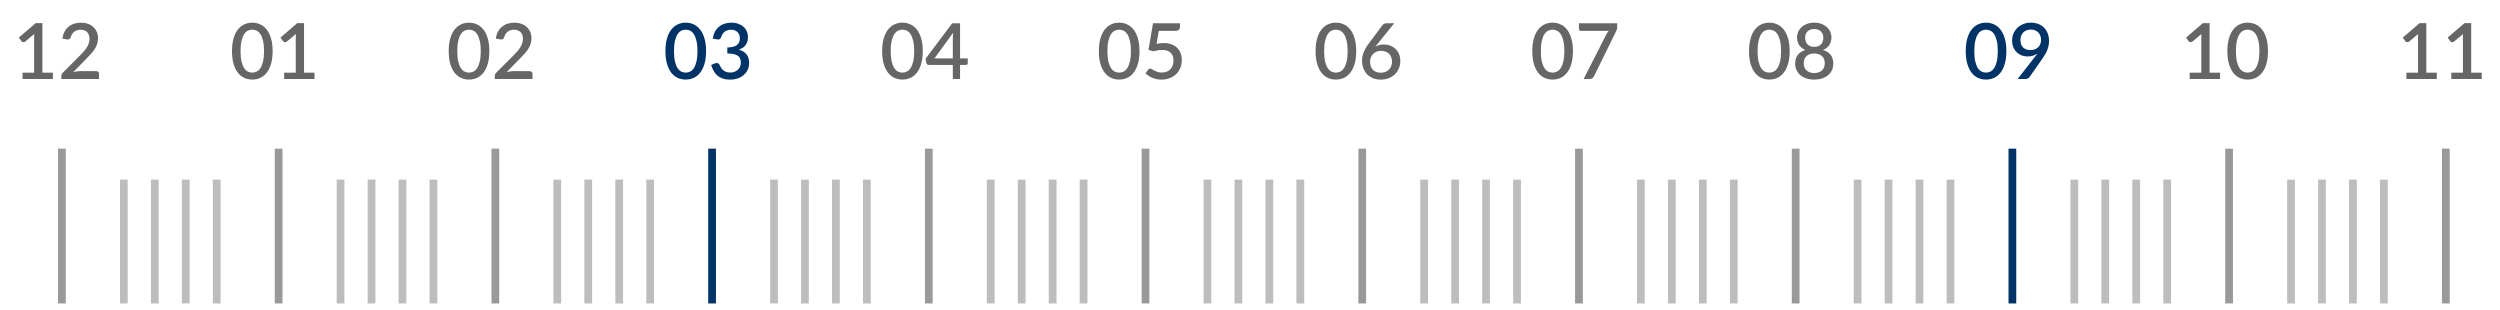 <svg width="323" height="40" viewBox="0 0 323 40" fill="none" xmlns="http://www.w3.org/2000/svg">
<path opacity="0.6" d="M6.834 9.392V10.207H2.909V9.392H4.409V4.882C4.409 4.722 4.414 4.558 4.424 4.392L3.269 5.367C3.219 5.407 3.168 5.433 3.114 5.447C3.064 5.457 3.016 5.457 2.969 5.447C2.926 5.437 2.886 5.422 2.849 5.402C2.816 5.378 2.789 5.353 2.769 5.327L2.434 4.857L4.604 2.992H5.479V9.392H6.834ZM12.42 9.192C12.537 9.192 12.628 9.227 12.695 9.297C12.762 9.363 12.795 9.45 12.795 9.557V10.207H7.925V9.842C7.925 9.768 7.94 9.692 7.97 9.612C8 9.532 8.048 9.458 8.115 9.392L10.355 7.147C10.545 6.957 10.713 6.775 10.86 6.602C11.01 6.428 11.137 6.255 11.24 6.082C11.347 5.908 11.427 5.733 11.48 5.557C11.537 5.377 11.565 5.188 11.565 4.992C11.565 4.802 11.535 4.635 11.475 4.492C11.418 4.345 11.338 4.225 11.235 4.132C11.135 4.035 11.013 3.963 10.87 3.917C10.73 3.867 10.575 3.842 10.405 3.842C10.242 3.842 10.09 3.865 9.95 3.912C9.813 3.958 9.69 4.023 9.58 4.107C9.473 4.19 9.383 4.29 9.31 4.407C9.24 4.52 9.188 4.645 9.155 4.782C9.105 4.918 9.04 5.01 8.96 5.057C8.883 5.103 8.77 5.113 8.62 5.087L8.055 4.987C8.105 4.647 8.198 4.348 8.335 4.092C8.475 3.835 8.65 3.622 8.86 3.452C9.07 3.278 9.31 3.148 9.58 3.062C9.853 2.972 10.148 2.927 10.465 2.927C10.785 2.927 11.078 2.975 11.345 3.072C11.615 3.165 11.847 3.3 12.04 3.477C12.237 3.65 12.39 3.862 12.5 4.112C12.61 4.362 12.665 4.643 12.665 4.957C12.665 5.223 12.625 5.47 12.545 5.697C12.468 5.923 12.363 6.14 12.23 6.347C12.097 6.553 11.94 6.755 11.76 6.952C11.583 7.145 11.397 7.342 11.2 7.542L9.46 9.322C9.603 9.282 9.747 9.25 9.89 9.227C10.037 9.203 10.175 9.192 10.305 9.192H12.42Z" fill="black"/>
<line opacity="0.4" x1="8" y1="19.206" x2="8" y2="39.206" stroke="black"/>
<g opacity="0.4">
<line opacity="0.65" x1="16" y1="23.206" x2="16" y2="39.206" stroke="black"/>
<line opacity="0.65" x1="20" y1="23.206" x2="20" y2="39.206" stroke="black"/>
<line opacity="0.65" x1="24" y1="23.206" x2="24" y2="39.206" stroke="black"/>
<line opacity="0.65" x1="28" y1="23.206" x2="28" y2="39.206" stroke="black"/>
</g>
<path opacity="0.6" d="M35.224 6.607C35.224 7.237 35.156 7.782 35.019 8.242C34.886 8.702 34.701 9.083 34.464 9.387C34.228 9.69 33.949 9.915 33.629 10.062C33.309 10.208 32.964 10.281 32.594 10.281C32.224 10.281 31.879 10.208 31.559 10.062C31.239 9.915 30.961 9.69 30.724 9.387C30.491 9.083 30.308 8.702 30.174 8.242C30.041 7.782 29.974 7.237 29.974 6.607C29.974 5.977 30.041 5.432 30.174 4.972C30.308 4.508 30.491 4.127 30.724 3.827C30.961 3.523 31.239 3.298 31.559 3.152C31.879 3.002 32.224 2.927 32.594 2.927C32.964 2.927 33.309 3.002 33.629 3.152C33.949 3.298 34.228 3.523 34.464 3.827C34.701 4.127 34.886 4.508 35.019 4.972C35.156 5.432 35.224 5.977 35.224 6.607ZM34.114 6.607C34.114 6.073 34.071 5.63 33.984 5.277C33.901 4.92 33.789 4.635 33.649 4.422C33.509 4.208 33.348 4.057 33.164 3.967C32.981 3.877 32.791 3.832 32.594 3.832C32.394 3.832 32.203 3.877 32.019 3.967C31.839 4.057 31.679 4.208 31.539 4.422C31.399 4.635 31.288 4.92 31.204 5.277C31.121 5.63 31.079 6.073 31.079 6.607C31.079 7.14 31.121 7.585 31.204 7.942C31.288 8.295 31.399 8.578 31.539 8.792C31.679 9.005 31.839 9.157 32.019 9.247C32.203 9.337 32.394 9.382 32.594 9.382C32.791 9.382 32.981 9.337 33.164 9.247C33.348 9.157 33.509 9.005 33.649 8.792C33.789 8.578 33.901 8.295 33.984 7.942C34.071 7.585 34.114 7.14 34.114 6.607ZM40.635 9.392V10.207H36.71V9.392H38.21V4.882C38.21 4.722 38.215 4.558 38.225 4.392L37.07 5.367C37.02 5.407 36.968 5.433 36.915 5.447C36.865 5.457 36.817 5.457 36.77 5.447C36.727 5.437 36.687 5.422 36.65 5.402C36.617 5.378 36.59 5.353 36.57 5.327L36.235 4.857L38.405 2.992H39.28V9.392H40.635Z" fill="black"/>
<line opacity="0.4" x1="36" y1="19.206" x2="36" y2="39.206" stroke="black"/>
<g opacity="0.4">
<line opacity="0.65" x1="44" y1="23.206" x2="44" y2="39.206" stroke="black"/>
<line opacity="0.65" x1="48" y1="23.206" x2="48" y2="39.206" stroke="black"/>
<line opacity="0.65" x1="52" y1="23.206" x2="52" y2="39.206" stroke="black"/>
<line opacity="0.65" x1="56" y1="23.206" x2="56" y2="39.206" stroke="black"/>
</g>
<path opacity="0.6" d="M63.224 6.607C63.224 7.237 63.156 7.782 63.019 8.242C62.886 8.702 62.701 9.083 62.464 9.387C62.228 9.69 61.949 9.915 61.629 10.062C61.309 10.208 60.964 10.281 60.594 10.281C60.224 10.281 59.879 10.208 59.559 10.062C59.239 9.915 58.961 9.69 58.724 9.387C58.491 9.083 58.308 8.702 58.174 8.242C58.041 7.782 57.974 7.237 57.974 6.607C57.974 5.977 58.041 5.432 58.174 4.972C58.308 4.508 58.491 4.127 58.724 3.827C58.961 3.523 59.239 3.298 59.559 3.152C59.879 3.002 60.224 2.927 60.594 2.927C60.964 2.927 61.309 3.002 61.629 3.152C61.949 3.298 62.228 3.523 62.464 3.827C62.701 4.127 62.886 4.508 63.019 4.972C63.156 5.432 63.224 5.977 63.224 6.607ZM62.114 6.607C62.114 6.073 62.071 5.63 61.984 5.277C61.901 4.92 61.789 4.635 61.649 4.422C61.509 4.208 61.348 4.057 61.164 3.967C60.981 3.877 60.791 3.832 60.594 3.832C60.394 3.832 60.203 3.877 60.019 3.967C59.839 4.057 59.679 4.208 59.539 4.422C59.399 4.635 59.288 4.92 59.204 5.277C59.121 5.63 59.079 6.073 59.079 6.607C59.079 7.14 59.121 7.585 59.204 7.942C59.288 8.295 59.399 8.578 59.539 8.792C59.679 9.005 59.839 9.157 60.019 9.247C60.203 9.337 60.394 9.382 60.594 9.382C60.791 9.382 60.981 9.337 61.164 9.247C61.348 9.157 61.509 9.005 61.649 8.792C61.789 8.578 61.901 8.295 61.984 7.942C62.071 7.585 62.114 7.14 62.114 6.607ZM68.42 9.192C68.537 9.192 68.628 9.227 68.695 9.297C68.762 9.363 68.795 9.45 68.795 9.557V10.207H63.925V9.842C63.925 9.768 63.94 9.692 63.97 9.612C64 9.532 64.048 9.458 64.115 9.392L66.355 7.147C66.545 6.957 66.713 6.775 66.86 6.602C67.01 6.428 67.137 6.255 67.24 6.082C67.347 5.908 67.427 5.733 67.48 5.557C67.537 5.377 67.565 5.188 67.565 4.992C67.565 4.802 67.535 4.635 67.475 4.492C67.418 4.345 67.338 4.225 67.235 4.132C67.135 4.035 67.013 3.963 66.87 3.917C66.73 3.867 66.575 3.842 66.405 3.842C66.242 3.842 66.09 3.865 65.95 3.912C65.813 3.958 65.69 4.023 65.58 4.107C65.473 4.19 65.383 4.29 65.31 4.407C65.24 4.52 65.188 4.645 65.155 4.782C65.105 4.918 65.04 5.01 64.96 5.057C64.883 5.103 64.77 5.113 64.62 5.087L64.055 4.987C64.105 4.647 64.198 4.348 64.335 4.092C64.475 3.835 64.65 3.622 64.86 3.452C65.07 3.278 65.31 3.148 65.58 3.062C65.853 2.972 66.148 2.927 66.465 2.927C66.785 2.927 67.078 2.975 67.345 3.072C67.615 3.165 67.847 3.3 68.04 3.477C68.237 3.65 68.39 3.862 68.5 4.112C68.61 4.362 68.665 4.643 68.665 4.957C68.665 5.223 68.625 5.47 68.545 5.697C68.468 5.923 68.363 6.14 68.23 6.347C68.097 6.553 67.94 6.755 67.76 6.952C67.583 7.145 67.397 7.342 67.2 7.542L65.46 9.322C65.603 9.282 65.747 9.25 65.89 9.227C66.037 9.203 66.175 9.192 66.305 9.192H68.42Z" fill="black"/>
<line opacity="0.4" x1="64" y1="19.206" x2="64" y2="39.206" stroke="black"/>
<g opacity="0.4">
<line opacity="0.65" x1="72" y1="23.206" x2="72" y2="39.206" stroke="black"/>
<line opacity="0.65" x1="76" y1="23.206" x2="76" y2="39.206" stroke="black"/>
<line opacity="0.65" x1="80" y1="23.206" x2="80" y2="39.206" stroke="black"/>
<line opacity="0.65" x1="84" y1="23.206" x2="84" y2="39.206" stroke="black"/>
</g>
<path d="M91.224 6.607C91.224 7.237 91.156 7.782 91.019 8.242C90.886 8.702 90.701 9.083 90.464 9.387C90.228 9.69 89.949 9.915 89.629 10.062C89.309 10.208 88.964 10.281 88.594 10.281C88.224 10.281 87.879 10.208 87.559 10.062C87.239 9.915 86.961 9.69 86.724 9.387C86.491 9.083 86.308 8.702 86.174 8.242C86.041 7.782 85.974 7.237 85.974 6.607C85.974 5.977 86.041 5.432 86.174 4.972C86.308 4.508 86.491 4.127 86.724 3.827C86.961 3.523 87.239 3.298 87.559 3.152C87.879 3.002 88.224 2.927 88.594 2.927C88.964 2.927 89.309 3.002 89.629 3.152C89.949 3.298 90.228 3.523 90.464 3.827C90.701 4.127 90.886 4.508 91.019 4.972C91.156 5.432 91.224 5.977 91.224 6.607ZM90.114 6.607C90.114 6.073 90.071 5.63 89.984 5.277C89.901 4.92 89.789 4.635 89.649 4.422C89.509 4.208 89.348 4.057 89.164 3.967C88.981 3.877 88.791 3.832 88.594 3.832C88.394 3.832 88.203 3.877 88.019 3.967C87.839 4.057 87.679 4.208 87.539 4.422C87.399 4.635 87.288 4.92 87.204 5.277C87.121 5.63 87.079 6.073 87.079 6.607C87.079 7.14 87.121 7.585 87.204 7.942C87.288 8.295 87.399 8.578 87.539 8.792C87.679 9.005 87.839 9.157 88.019 9.247C88.203 9.337 88.394 9.382 88.594 9.382C88.791 9.382 88.981 9.337 89.164 9.247C89.348 9.157 89.509 9.005 89.649 8.792C89.789 8.578 89.901 8.295 89.984 7.942C90.071 7.585 90.114 7.14 90.114 6.607ZM92.09 4.987C92.14 4.647 92.233 4.348 92.37 4.092C92.51 3.835 92.685 3.622 92.895 3.452C93.105 3.278 93.345 3.148 93.615 3.062C93.888 2.972 94.183 2.927 94.5 2.927C94.82 2.927 95.11 2.973 95.37 3.067C95.633 3.157 95.858 3.283 96.045 3.447C96.235 3.61 96.38 3.805 96.48 4.032C96.583 4.258 96.635 4.507 96.635 4.777C96.635 5.007 96.607 5.21 96.55 5.387C96.497 5.56 96.418 5.713 96.315 5.847C96.215 5.98 96.092 6.092 95.945 6.182C95.798 6.272 95.633 6.347 95.45 6.407C95.897 6.537 96.232 6.745 96.455 7.032C96.678 7.315 96.79 7.672 96.79 8.102C96.79 8.448 96.725 8.757 96.595 9.027C96.465 9.297 96.288 9.525 96.065 9.712C95.845 9.898 95.587 10.041 95.29 10.142C94.997 10.238 94.685 10.287 94.355 10.287C93.985 10.287 93.665 10.243 93.395 10.156C93.125 10.066 92.892 9.94 92.695 9.777C92.502 9.61 92.34 9.41 92.21 9.177C92.08 8.943 91.97 8.682 91.88 8.392L92.345 8.197C92.468 8.143 92.585 8.128 92.695 8.152C92.808 8.175 92.89 8.237 92.94 8.337C92.993 8.443 93.053 8.558 93.12 8.682C93.187 8.802 93.272 8.913 93.375 9.017C93.482 9.117 93.612 9.202 93.765 9.272C93.922 9.338 94.113 9.372 94.34 9.372C94.57 9.372 94.77 9.335 94.94 9.262C95.113 9.185 95.257 9.088 95.37 8.972C95.487 8.852 95.573 8.718 95.63 8.572C95.687 8.425 95.715 8.28 95.715 8.137C95.715 7.957 95.693 7.792 95.65 7.642C95.607 7.488 95.522 7.358 95.395 7.252C95.272 7.145 95.095 7.062 94.865 7.002C94.638 6.938 94.34 6.907 93.97 6.907V6.132C94.273 6.128 94.528 6.098 94.735 6.042C94.945 5.982 95.112 5.902 95.235 5.802C95.362 5.698 95.452 5.575 95.505 5.432C95.562 5.288 95.59 5.132 95.59 4.962C95.59 4.778 95.562 4.617 95.505 4.477C95.448 4.337 95.368 4.22 95.265 4.127C95.165 4.03 95.045 3.958 94.905 3.912C94.765 3.865 94.61 3.842 94.44 3.842C94.277 3.842 94.125 3.865 93.985 3.912C93.848 3.958 93.725 4.023 93.615 4.107C93.508 4.19 93.418 4.29 93.345 4.407C93.272 4.52 93.218 4.645 93.185 4.782C93.138 4.918 93.075 5.01 92.995 5.057C92.918 5.103 92.805 5.113 92.655 5.087L92.09 4.987Z" fill="#003366"/>
<line x1="92" y1="19.206" x2="92" y2="39.206" stroke="#003366"/>
<g opacity="0.4">
<line opacity="0.65" x1="100" y1="23.206" x2="100" y2="39.206" stroke="black"/>
<line opacity="0.65" x1="104" y1="23.206" x2="104" y2="39.206" stroke="black"/>
<line opacity="0.65" x1="108" y1="23.206" x2="108" y2="39.206" stroke="black"/>
<line opacity="0.65" x1="112" y1="23.206" x2="112" y2="39.206" stroke="black"/>
</g>
<path opacity="0.6" d="M119.224 6.607C119.224 7.237 119.156 7.782 119.019 8.242C118.886 8.702 118.701 9.083 118.464 9.387C118.228 9.69 117.949 9.915 117.629 10.062C117.309 10.208 116.964 10.281 116.594 10.281C116.224 10.281 115.879 10.208 115.559 10.062C115.239 9.915 114.961 9.69 114.724 9.387C114.491 9.083 114.308 8.702 114.174 8.242C114.041 7.782 113.974 7.237 113.974 6.607C113.974 5.977 114.041 5.432 114.174 4.972C114.308 4.508 114.491 4.127 114.724 3.827C114.961 3.523 115.239 3.298 115.559 3.152C115.879 3.002 116.224 2.927 116.594 2.927C116.964 2.927 117.309 3.002 117.629 3.152C117.949 3.298 118.228 3.523 118.464 3.827C118.701 4.127 118.886 4.508 119.019 4.972C119.156 5.432 119.224 5.977 119.224 6.607ZM118.114 6.607C118.114 6.073 118.071 5.63 117.984 5.277C117.901 4.92 117.789 4.635 117.649 4.422C117.509 4.208 117.348 4.057 117.164 3.967C116.981 3.877 116.791 3.832 116.594 3.832C116.394 3.832 116.203 3.877 116.019 3.967C115.839 4.057 115.679 4.208 115.539 4.422C115.399 4.635 115.288 4.92 115.204 5.277C115.121 5.63 115.079 6.073 115.079 6.607C115.079 7.14 115.121 7.585 115.204 7.942C115.288 8.295 115.399 8.578 115.539 8.792C115.679 9.005 115.839 9.157 116.019 9.247C116.203 9.337 116.394 9.382 116.594 9.382C116.791 9.382 116.981 9.337 117.164 9.247C117.348 9.157 117.509 9.005 117.649 8.792C117.789 8.578 117.901 8.295 117.984 7.942C118.071 7.585 118.114 7.14 118.114 6.607ZM123.105 7.547V4.917C123.105 4.707 123.12 4.477 123.15 4.227L120.73 7.547H123.105ZM125.035 7.547V8.167C125.035 8.227 125.015 8.278 124.975 8.322C124.938 8.365 124.882 8.387 124.805 8.387H124.04V10.207H123.105V8.387H119.99C119.913 8.387 119.847 8.365 119.79 8.322C119.737 8.275 119.702 8.218 119.685 8.152L119.575 7.602L123.03 3.002H124.04V7.547H125.035Z" fill="black"/>
<line opacity="0.4" x1="120" y1="19.206" x2="120" y2="39.206" stroke="black"/>
<g opacity="0.4">
<line opacity="0.65" x1="128" y1="23.206" x2="128" y2="39.206" stroke="black"/>
<line opacity="0.65" x1="132" y1="23.206" x2="132" y2="39.206" stroke="black"/>
<line opacity="0.65" x1="136" y1="23.206" x2="136" y2="39.206" stroke="black"/>
<line opacity="0.65" x1="140" y1="23.206" x2="140" y2="39.206" stroke="black"/>
</g>
<path opacity="0.6" d="M147.224 6.607C147.224 7.237 147.156 7.782 147.019 8.242C146.886 8.702 146.701 9.083 146.464 9.387C146.228 9.69 145.949 9.915 145.629 10.062C145.309 10.208 144.964 10.281 144.594 10.281C144.224 10.281 143.879 10.208 143.559 10.062C143.239 9.915 142.961 9.69 142.724 9.387C142.491 9.083 142.308 8.702 142.174 8.242C142.041 7.782 141.974 7.237 141.974 6.607C141.974 5.977 142.041 5.432 142.174 4.972C142.308 4.508 142.491 4.127 142.724 3.827C142.961 3.523 143.239 3.298 143.559 3.152C143.879 3.002 144.224 2.927 144.594 2.927C144.964 2.927 145.309 3.002 145.629 3.152C145.949 3.298 146.228 3.523 146.464 3.827C146.701 4.127 146.886 4.508 147.019 4.972C147.156 5.432 147.224 5.977 147.224 6.607ZM146.114 6.607C146.114 6.073 146.071 5.63 145.984 5.277C145.901 4.92 145.789 4.635 145.649 4.422C145.509 4.208 145.348 4.057 145.164 3.967C144.981 3.877 144.791 3.832 144.594 3.832C144.394 3.832 144.203 3.877 144.019 3.967C143.839 4.057 143.679 4.208 143.539 4.422C143.399 4.635 143.288 4.92 143.204 5.277C143.121 5.63 143.079 6.073 143.079 6.607C143.079 7.14 143.121 7.585 143.204 7.942C143.288 8.295 143.399 8.578 143.539 8.792C143.679 9.005 143.839 9.157 144.019 9.247C144.203 9.337 144.394 9.382 144.594 9.382C144.791 9.382 144.981 9.337 145.164 9.247C145.348 9.157 145.509 9.005 145.649 8.792C145.789 8.578 145.901 8.295 145.984 7.942C146.071 7.585 146.114 7.14 146.114 6.607ZM149.425 5.667C149.598 5.63 149.763 5.603 149.92 5.587C150.08 5.57 150.233 5.562 150.38 5.562C150.757 5.562 151.088 5.618 151.375 5.732C151.665 5.842 151.907 5.995 152.1 6.192C152.297 6.388 152.443 6.62 152.54 6.887C152.64 7.15 152.69 7.437 152.69 7.747C152.69 8.13 152.623 8.478 152.49 8.792C152.357 9.105 152.172 9.373 151.935 9.597C151.698 9.817 151.418 9.987 151.095 10.107C150.775 10.226 150.428 10.287 150.055 10.287C149.835 10.287 149.625 10.265 149.425 10.222C149.228 10.178 149.043 10.12 148.87 10.046C148.697 9.97 148.537 9.883 148.39 9.787C148.243 9.687 148.112 9.583 147.995 9.477L148.325 9.017C148.395 8.917 148.488 8.867 148.605 8.867C148.678 8.867 148.758 8.893 148.845 8.947C148.932 9 149.032 9.058 149.145 9.122C149.262 9.182 149.398 9.238 149.555 9.292C149.712 9.345 149.898 9.372 150.115 9.372C150.352 9.372 150.563 9.333 150.75 9.257C150.937 9.18 151.093 9.073 151.22 8.937C151.35 8.797 151.448 8.63 151.515 8.437C151.582 8.243 151.615 8.032 151.615 7.802C151.615 7.592 151.583 7.403 151.52 7.237C151.46 7.07 151.368 6.928 151.245 6.812C151.125 6.695 150.973 6.607 150.79 6.547C150.607 6.483 150.395 6.452 150.155 6.452C149.978 6.452 149.797 6.467 149.61 6.497C149.427 6.527 149.24 6.573 149.05 6.637L148.38 6.447L148.97 3.007H152.455V3.472C152.455 3.625 152.407 3.75 152.31 3.847C152.213 3.943 152.052 3.992 151.825 3.992H149.715L149.425 5.667Z" fill="black"/>
<line opacity="0.4" x1="148" y1="19.206" x2="148" y2="39.206" stroke="black"/>
<g opacity="0.4">
<line opacity="0.65" x1="156" y1="23.206" x2="156" y2="39.206" stroke="black"/>
<line opacity="0.65" x1="160" y1="23.206" x2="160" y2="39.206" stroke="black"/>
<line opacity="0.65" x1="164" y1="23.206" x2="164" y2="39.206" stroke="black"/>
<line opacity="0.65" x1="168" y1="23.206" x2="168" y2="39.206" stroke="black"/>
</g>
<path opacity="0.6" d="M175.224 6.607C175.224 7.237 175.156 7.782 175.019 8.242C174.886 8.702 174.701 9.083 174.464 9.387C174.228 9.69 173.949 9.915 173.629 10.062C173.309 10.208 172.964 10.281 172.594 10.281C172.224 10.281 171.879 10.208 171.559 10.062C171.239 9.915 170.961 9.69 170.724 9.387C170.491 9.083 170.308 8.702 170.174 8.242C170.041 7.782 169.974 7.237 169.974 6.607C169.974 5.977 170.041 5.432 170.174 4.972C170.308 4.508 170.491 4.127 170.724 3.827C170.961 3.523 171.239 3.298 171.559 3.152C171.879 3.002 172.224 2.927 172.594 2.927C172.964 2.927 173.309 3.002 173.629 3.152C173.949 3.298 174.228 3.523 174.464 3.827C174.701 4.127 174.886 4.508 175.019 4.972C175.156 5.432 175.224 5.977 175.224 6.607ZM174.114 6.607C174.114 6.073 174.071 5.63 173.984 5.277C173.901 4.92 173.789 4.635 173.649 4.422C173.509 4.208 173.348 4.057 173.164 3.967C172.981 3.877 172.791 3.832 172.594 3.832C172.394 3.832 172.203 3.877 172.019 3.967C171.839 4.057 171.679 4.208 171.539 4.422C171.399 4.635 171.288 4.92 171.204 5.277C171.121 5.63 171.079 6.073 171.079 6.607C171.079 7.14 171.121 7.585 171.204 7.942C171.288 8.295 171.399 8.578 171.539 8.792C171.679 9.005 171.839 9.157 172.019 9.247C172.203 9.337 172.394 9.382 172.594 9.382C172.791 9.382 172.981 9.337 173.164 9.247C173.348 9.157 173.509 9.005 173.649 8.792C173.789 8.578 173.901 8.295 173.984 7.942C174.071 7.585 174.114 7.14 174.114 6.607ZM178.39 9.397C178.607 9.397 178.805 9.362 178.985 9.292C179.165 9.218 179.318 9.118 179.445 8.992C179.575 8.865 179.675 8.715 179.745 8.542C179.815 8.368 179.85 8.18 179.85 7.977C179.85 7.757 179.815 7.56 179.745 7.387C179.678 7.21 179.582 7.062 179.455 6.942C179.332 6.822 179.182 6.73 179.005 6.667C178.832 6.6 178.64 6.567 178.43 6.567C178.213 6.567 178.017 6.603 177.84 6.677C177.667 6.75 177.518 6.85 177.395 6.977C177.272 7.103 177.177 7.252 177.11 7.422C177.043 7.592 177.01 7.772 177.01 7.962C177.01 8.175 177.04 8.37 177.1 8.547C177.16 8.723 177.248 8.875 177.365 9.002C177.482 9.125 177.625 9.222 177.795 9.292C177.968 9.362 178.167 9.397 178.39 9.397ZM177.995 5.657C177.942 5.723 177.89 5.787 177.84 5.847C177.793 5.907 177.747 5.967 177.7 6.027C177.853 5.94 178.022 5.872 178.205 5.822C178.388 5.772 178.585 5.747 178.795 5.747C179.075 5.747 179.343 5.793 179.6 5.887C179.857 5.977 180.082 6.113 180.275 6.297C180.472 6.477 180.628 6.702 180.745 6.972C180.862 7.238 180.92 7.547 180.92 7.897C180.92 8.23 180.858 8.542 180.735 8.832C180.615 9.122 180.445 9.375 180.225 9.592C180.005 9.805 179.74 9.975 179.43 10.101C179.123 10.225 178.783 10.287 178.41 10.287C178.037 10.287 177.7 10.226 177.4 10.107C177.1 9.987 176.843 9.818 176.63 9.602C176.42 9.382 176.258 9.118 176.145 8.812C176.032 8.505 175.975 8.163 175.975 7.787C175.975 7.46 176.045 7.118 176.185 6.762C176.325 6.405 176.542 6.03 176.835 5.637L178.605 3.262C178.658 3.192 178.735 3.132 178.835 3.082C178.938 3.032 179.053 3.007 179.18 3.007H180.13L177.995 5.657Z" fill="black"/>
<line opacity="0.4" x1="176" y1="19.206" x2="176" y2="39.206" stroke="black"/>
<g opacity="0.4">
<line opacity="0.65" x1="184" y1="23.206" x2="184" y2="39.206" stroke="black"/>
<line opacity="0.65" x1="188" y1="23.206" x2="188" y2="39.206" stroke="black"/>
<line opacity="0.65" x1="192" y1="23.206" x2="192" y2="39.206" stroke="black"/>
<line opacity="0.65" x1="196" y1="23.206" x2="196" y2="39.206" stroke="black"/>
</g>
<path opacity="0.6" d="M203.224 6.607C203.224 7.237 203.156 7.782 203.019 8.242C202.886 8.702 202.701 9.083 202.464 9.387C202.228 9.69 201.949 9.915 201.629 10.062C201.309 10.208 200.964 10.281 200.594 10.281C200.224 10.281 199.879 10.208 199.559 10.062C199.239 9.915 198.961 9.69 198.724 9.387C198.491 9.083 198.308 8.702 198.174 8.242C198.041 7.782 197.974 7.237 197.974 6.607C197.974 5.977 198.041 5.432 198.174 4.972C198.308 4.508 198.491 4.127 198.724 3.827C198.961 3.523 199.239 3.298 199.559 3.152C199.879 3.002 200.224 2.927 200.594 2.927C200.964 2.927 201.309 3.002 201.629 3.152C201.949 3.298 202.228 3.523 202.464 3.827C202.701 4.127 202.886 4.508 203.019 4.972C203.156 5.432 203.224 5.977 203.224 6.607ZM202.114 6.607C202.114 6.073 202.071 5.63 201.984 5.277C201.901 4.92 201.789 4.635 201.649 4.422C201.509 4.208 201.348 4.057 201.164 3.967C200.981 3.877 200.791 3.832 200.594 3.832C200.394 3.832 200.203 3.877 200.019 3.967C199.839 4.057 199.679 4.208 199.539 4.422C199.399 4.635 199.288 4.92 199.204 5.277C199.121 5.63 199.079 6.073 199.079 6.607C199.079 7.14 199.121 7.585 199.204 7.942C199.288 8.295 199.399 8.578 199.539 8.792C199.679 9.005 199.839 9.157 200.019 9.247C200.203 9.337 200.394 9.382 200.594 9.382C200.791 9.382 200.981 9.337 201.164 9.247C201.348 9.157 201.509 9.005 201.649 8.792C201.789 8.578 201.901 8.295 201.984 7.942C202.071 7.585 202.114 7.14 202.114 6.607ZM208.935 3.007V3.482C208.935 3.622 208.92 3.735 208.89 3.822C208.86 3.908 208.83 3.982 208.8 4.042L205.955 9.832C205.905 9.938 205.833 10.028 205.74 10.101C205.65 10.171 205.53 10.207 205.38 10.207H204.605L207.505 4.512C207.558 4.408 207.612 4.315 207.665 4.232C207.718 4.148 207.778 4.068 207.845 3.992H204.25C204.183 3.992 204.125 3.967 204.075 3.917C204.025 3.863 204 3.803 204 3.737V3.007H208.935Z" fill="black"/>
<line opacity="0.4" x1="204" y1="19.206" x2="204" y2="39.206" stroke="black"/>
<g opacity="0.4">
<line opacity="0.65" x1="212" y1="23.206" x2="212" y2="39.206" stroke="black"/>
<line opacity="0.65" x1="216" y1="23.206" x2="216" y2="39.206" stroke="black"/>
<line opacity="0.65" x1="220" y1="23.206" x2="220" y2="39.206" stroke="black"/>
<line opacity="0.65" x1="224" y1="23.206" x2="224" y2="39.206" stroke="black"/>
</g>
<path opacity="0.6" d="M231.224 6.607C231.224 7.237 231.156 7.782 231.019 8.242C230.886 8.702 230.701 9.083 230.464 9.387C230.228 9.69 229.949 9.915 229.629 10.062C229.309 10.208 228.964 10.281 228.594 10.281C228.224 10.281 227.879 10.208 227.559 10.062C227.239 9.915 226.961 9.69 226.724 9.387C226.491 9.083 226.308 8.702 226.174 8.242C226.041 7.782 225.974 7.237 225.974 6.607C225.974 5.977 226.041 5.432 226.174 4.972C226.308 4.508 226.491 4.127 226.724 3.827C226.961 3.523 227.239 3.298 227.559 3.152C227.879 3.002 228.224 2.927 228.594 2.927C228.964 2.927 229.309 3.002 229.629 3.152C229.949 3.298 230.228 3.523 230.464 3.827C230.701 4.127 230.886 4.508 231.019 4.972C231.156 5.432 231.224 5.977 231.224 6.607ZM230.114 6.607C230.114 6.073 230.071 5.63 229.984 5.277C229.901 4.92 229.789 4.635 229.649 4.422C229.509 4.208 229.348 4.057 229.164 3.967C228.981 3.877 228.791 3.832 228.594 3.832C228.394 3.832 228.203 3.877 228.019 3.967C227.839 4.057 227.679 4.208 227.539 4.422C227.399 4.635 227.288 4.92 227.204 5.277C227.121 5.63 227.079 6.073 227.079 6.607C227.079 7.14 227.121 7.585 227.204 7.942C227.288 8.295 227.399 8.578 227.539 8.792C227.679 9.005 227.839 9.157 228.019 9.247C228.203 9.337 228.394 9.382 228.594 9.382C228.791 9.382 228.981 9.337 229.164 9.247C229.348 9.157 229.509 9.005 229.649 8.792C229.789 8.578 229.901 8.295 229.984 7.942C230.071 7.585 230.114 7.14 230.114 6.607ZM234.4 9.437C234.617 9.437 234.81 9.407 234.98 9.347C235.15 9.283 235.292 9.197 235.405 9.087C235.522 8.973 235.61 8.84 235.67 8.687C235.73 8.533 235.76 8.367 235.76 8.187C235.76 7.967 235.725 7.777 235.655 7.617C235.588 7.457 235.493 7.325 235.37 7.222C235.25 7.115 235.107 7.037 234.94 6.987C234.773 6.933 234.593 6.907 234.4 6.907C234.207 6.907 234.027 6.933 233.86 6.987C233.693 7.037 233.548 7.115 233.425 7.222C233.305 7.325 233.21 7.457 233.14 7.617C233.073 7.777 233.04 7.967 233.04 8.187C233.04 8.367 233.07 8.533 233.13 8.687C233.19 8.84 233.277 8.973 233.39 9.087C233.507 9.197 233.65 9.283 233.82 9.347C233.99 9.407 234.183 9.437 234.4 9.437ZM234.4 3.752C234.203 3.752 234.03 3.782 233.88 3.842C233.733 3.902 233.612 3.982 233.515 4.082C233.418 4.182 233.345 4.3 233.295 4.437C233.248 4.57 233.225 4.712 233.225 4.862C233.225 5.012 233.245 5.158 233.285 5.302C233.328 5.445 233.395 5.573 233.485 5.687C233.578 5.797 233.7 5.885 233.85 5.952C234 6.018 234.183 6.052 234.4 6.052C234.617 6.052 234.8 6.018 234.95 5.952C235.1 5.885 235.22 5.797 235.31 5.687C235.403 5.573 235.47 5.445 235.51 5.302C235.553 5.158 235.575 5.012 235.575 4.862C235.575 4.712 235.55 4.57 235.5 4.437C235.453 4.3 235.38 4.182 235.28 4.082C235.183 3.982 235.062 3.902 234.915 3.842C234.768 3.782 234.597 3.752 234.4 3.752ZM235.535 6.452C235.978 6.588 236.31 6.805 236.53 7.102C236.753 7.398 236.865 7.767 236.865 8.207C236.865 8.523 236.805 8.81 236.685 9.067C236.565 9.323 236.397 9.542 236.18 9.722C235.963 9.902 235.703 10.041 235.4 10.142C235.1 10.238 234.767 10.287 234.4 10.287C234.033 10.287 233.698 10.238 233.395 10.142C233.095 10.041 232.837 9.902 232.62 9.722C232.403 9.542 232.235 9.323 232.115 9.067C231.995 8.81 231.935 8.523 231.935 8.207C231.935 7.767 232.045 7.398 232.265 7.102C232.488 6.805 232.822 6.588 233.265 6.452C232.905 6.308 232.633 6.1 232.45 5.827C232.27 5.553 232.18 5.225 232.18 4.842C232.18 4.572 232.233 4.32 232.34 4.087C232.447 3.853 232.597 3.652 232.79 3.482C232.987 3.308 233.222 3.173 233.495 3.077C233.768 2.977 234.07 2.927 234.4 2.927C234.73 2.927 235.03 2.977 235.3 3.077C235.573 3.173 235.807 3.308 236 3.482C236.197 3.652 236.348 3.853 236.455 4.087C236.565 4.32 236.62 4.572 236.62 4.842C236.62 5.225 236.528 5.553 236.345 5.827C236.165 6.1 235.895 6.308 235.535 6.452Z" fill="black"/>
<line opacity="0.4" x1="232" y1="19.206" x2="232" y2="39.206" stroke="black"/>
<g opacity="0.4">
<line opacity="0.65" x1="240" y1="23.206" x2="240" y2="39.206" stroke="black"/>
<line opacity="0.65" x1="244" y1="23.206" x2="244" y2="39.206" stroke="black"/>
<line opacity="0.65" x1="248" y1="23.206" x2="248" y2="39.206" stroke="black"/>
<line opacity="0.65" x1="252" y1="23.206" x2="252" y2="39.206" stroke="black"/>
</g>
<path d="M259.224 6.607C259.224 7.237 259.156 7.782 259.019 8.242C258.886 8.702 258.701 9.083 258.464 9.387C258.228 9.69 257.949 9.915 257.629 10.062C257.309 10.208 256.964 10.281 256.594 10.281C256.224 10.281 255.879 10.208 255.559 10.062C255.239 9.915 254.961 9.69 254.724 9.387C254.491 9.083 254.308 8.702 254.174 8.242C254.041 7.782 253.974 7.237 253.974 6.607C253.974 5.977 254.041 5.432 254.174 4.972C254.308 4.508 254.491 4.127 254.724 3.827C254.961 3.523 255.239 3.298 255.559 3.152C255.879 3.002 256.224 2.927 256.594 2.927C256.964 2.927 257.309 3.002 257.629 3.152C257.949 3.298 258.228 3.523 258.464 3.827C258.701 4.127 258.886 4.508 259.019 4.972C259.156 5.432 259.224 5.977 259.224 6.607ZM258.114 6.607C258.114 6.073 258.071 5.63 257.984 5.277C257.901 4.92 257.789 4.635 257.649 4.422C257.509 4.208 257.348 4.057 257.164 3.967C256.981 3.877 256.791 3.832 256.594 3.832C256.394 3.832 256.203 3.877 256.019 3.967C255.839 4.057 255.679 4.208 255.539 4.422C255.399 4.635 255.288 4.92 255.204 5.277C255.121 5.63 255.079 6.073 255.079 6.607C255.079 7.14 255.121 7.585 255.204 7.942C255.288 8.295 255.399 8.578 255.539 8.792C255.679 9.005 255.839 9.157 256.019 9.247C256.203 9.337 256.394 9.382 256.594 9.382C256.791 9.382 256.981 9.337 257.164 9.247C257.348 9.157 257.509 9.005 257.649 8.792C257.789 8.578 257.901 8.295 257.984 7.942C258.071 7.585 258.114 7.14 258.114 6.607ZM261.04 5.147C261.04 5.573 261.153 5.902 261.38 6.132C261.61 6.358 261.93 6.472 262.34 6.472C262.56 6.472 262.753 6.437 262.92 6.367C263.09 6.297 263.233 6.203 263.35 6.087C263.467 5.967 263.555 5.828 263.615 5.672C263.675 5.512 263.705 5.342 263.705 5.162C263.705 4.952 263.672 4.765 263.605 4.602C263.542 4.435 263.45 4.293 263.33 4.177C263.213 4.06 263.073 3.972 262.91 3.912C262.747 3.848 262.568 3.817 262.375 3.817C262.172 3.817 261.988 3.85 261.825 3.917C261.662 3.983 261.522 4.077 261.405 4.197C261.288 4.313 261.198 4.453 261.135 4.617C261.072 4.777 261.04 4.953 261.04 5.147ZM262.885 7.382C262.952 7.298 263.013 7.22 263.07 7.147C263.127 7.07 263.18 6.993 263.23 6.917C263.057 7.04 262.863 7.135 262.65 7.202C262.437 7.265 262.21 7.297 261.97 7.297C261.71 7.297 261.46 7.253 261.22 7.167C260.98 7.077 260.767 6.945 260.58 6.772C260.393 6.595 260.243 6.378 260.13 6.122C260.02 5.862 259.965 5.563 259.965 5.227C259.965 4.91 260.023 4.612 260.14 4.332C260.26 4.052 260.427 3.808 260.64 3.602C260.853 3.392 261.108 3.227 261.405 3.107C261.702 2.987 262.03 2.927 262.39 2.927C262.747 2.927 263.07 2.985 263.36 3.102C263.65 3.215 263.897 3.377 264.1 3.587C264.303 3.793 264.46 4.042 264.57 4.332C264.68 4.618 264.735 4.935 264.735 5.282C264.735 5.498 264.715 5.703 264.675 5.897C264.638 6.09 264.583 6.278 264.51 6.462C264.44 6.642 264.353 6.82 264.25 6.997C264.15 7.17 264.037 7.347 263.91 7.527L262.215 9.957C262.165 10.03 262.09 10.09 261.99 10.136C261.893 10.183 261.783 10.207 261.66 10.207H260.675L262.885 7.382Z" fill="#003366"/>
<line x1="260" y1="19.206" x2="260" y2="39.206" stroke="#003366"/>
<g opacity="0.4">
<line opacity="0.65" x1="268" y1="23.206" x2="268" y2="39.206" stroke="black"/>
<line opacity="0.65" x1="272" y1="23.206" x2="272" y2="39.206" stroke="black"/>
<line opacity="0.65" x1="276" y1="23.206" x2="276" y2="39.206" stroke="black"/>
<line opacity="0.65" x1="280" y1="23.206" x2="280" y2="39.206" stroke="black"/>
</g>
<path opacity="0.6" d="M286.834 9.392V10.207H282.909V9.392H284.409V4.882C284.409 4.722 284.414 4.558 284.424 4.392L283.269 5.367C283.219 5.407 283.168 5.433 283.114 5.447C283.064 5.457 283.016 5.457 282.969 5.447C282.926 5.437 282.886 5.422 282.849 5.402C282.816 5.378 282.789 5.353 282.769 5.327L282.434 4.857L284.604 2.992H285.479V9.392H286.834ZM293.025 6.607C293.025 7.237 292.957 7.782 292.82 8.242C292.687 8.702 292.502 9.083 292.265 9.387C292.028 9.69 291.75 9.915 291.43 10.062C291.11 10.208 290.765 10.281 290.395 10.281C290.025 10.281 289.68 10.208 289.36 10.062C289.04 9.915 288.762 9.69 288.525 9.387C288.292 9.083 288.108 8.702 287.975 8.242C287.842 7.782 287.775 7.237 287.775 6.607C287.775 5.977 287.842 5.432 287.975 4.972C288.108 4.508 288.292 4.127 288.525 3.827C288.762 3.523 289.04 3.298 289.36 3.152C289.68 3.002 290.025 2.927 290.395 2.927C290.765 2.927 291.11 3.002 291.43 3.152C291.75 3.298 292.028 3.523 292.265 3.827C292.502 4.127 292.687 4.508 292.82 4.972C292.957 5.432 293.025 5.977 293.025 6.607ZM291.915 6.607C291.915 6.073 291.872 5.63 291.785 5.277C291.702 4.92 291.59 4.635 291.45 4.422C291.31 4.208 291.148 4.057 290.965 3.967C290.782 3.877 290.592 3.832 290.395 3.832C290.195 3.832 290.003 3.877 289.82 3.967C289.64 4.057 289.48 4.208 289.34 4.422C289.2 4.635 289.088 4.92 289.005 5.277C288.922 5.63 288.88 6.073 288.88 6.607C288.88 7.14 288.922 7.585 289.005 7.942C289.088 8.295 289.2 8.578 289.34 8.792C289.48 9.005 289.64 9.157 289.82 9.247C290.003 9.337 290.195 9.382 290.395 9.382C290.592 9.382 290.782 9.337 290.965 9.247C291.148 9.157 291.31 9.005 291.45 8.792C291.59 8.578 291.702 8.295 291.785 7.942C291.872 7.585 291.915 7.14 291.915 6.607Z" fill="black"/>
<line opacity="0.4" x1="288" y1="19.206" x2="288" y2="39.206" stroke="black"/>
<g opacity="0.4">
<line opacity="0.65" x1="296" y1="23.206" x2="296" y2="39.206" stroke="black"/>
<line opacity="0.65" x1="300" y1="23.206" x2="300" y2="39.206" stroke="black"/>
<line opacity="0.65" x1="304" y1="23.206" x2="304" y2="39.206" stroke="black"/>
<line opacity="0.65" x1="308" y1="23.206" x2="308" y2="39.206" stroke="black"/>
</g>
<path opacity="0.6" d="M314.834 9.392V10.207H310.909V9.392H312.409V4.882C312.409 4.722 312.414 4.558 312.424 4.392L311.269 5.367C311.219 5.407 311.168 5.433 311.114 5.447C311.064 5.457 311.016 5.457 310.969 5.447C310.926 5.437 310.886 5.422 310.849 5.402C310.816 5.378 310.789 5.353 310.769 5.327L310.434 4.857L312.604 2.992H313.479V9.392H314.834ZM320.635 9.392V10.207H316.71V9.392H318.21V4.882C318.21 4.722 318.215 4.558 318.225 4.392L317.07 5.367C317.02 5.407 316.968 5.433 316.915 5.447C316.865 5.457 316.817 5.457 316.77 5.447C316.727 5.437 316.687 5.422 316.65 5.402C316.617 5.378 316.59 5.353 316.57 5.327L316.235 4.857L318.405 2.992H319.28V9.392H320.635Z" fill="black"/>
<line opacity="0.4" x1="316" y1="19.206" x2="316" y2="39.206" stroke="black"/>
</svg>
